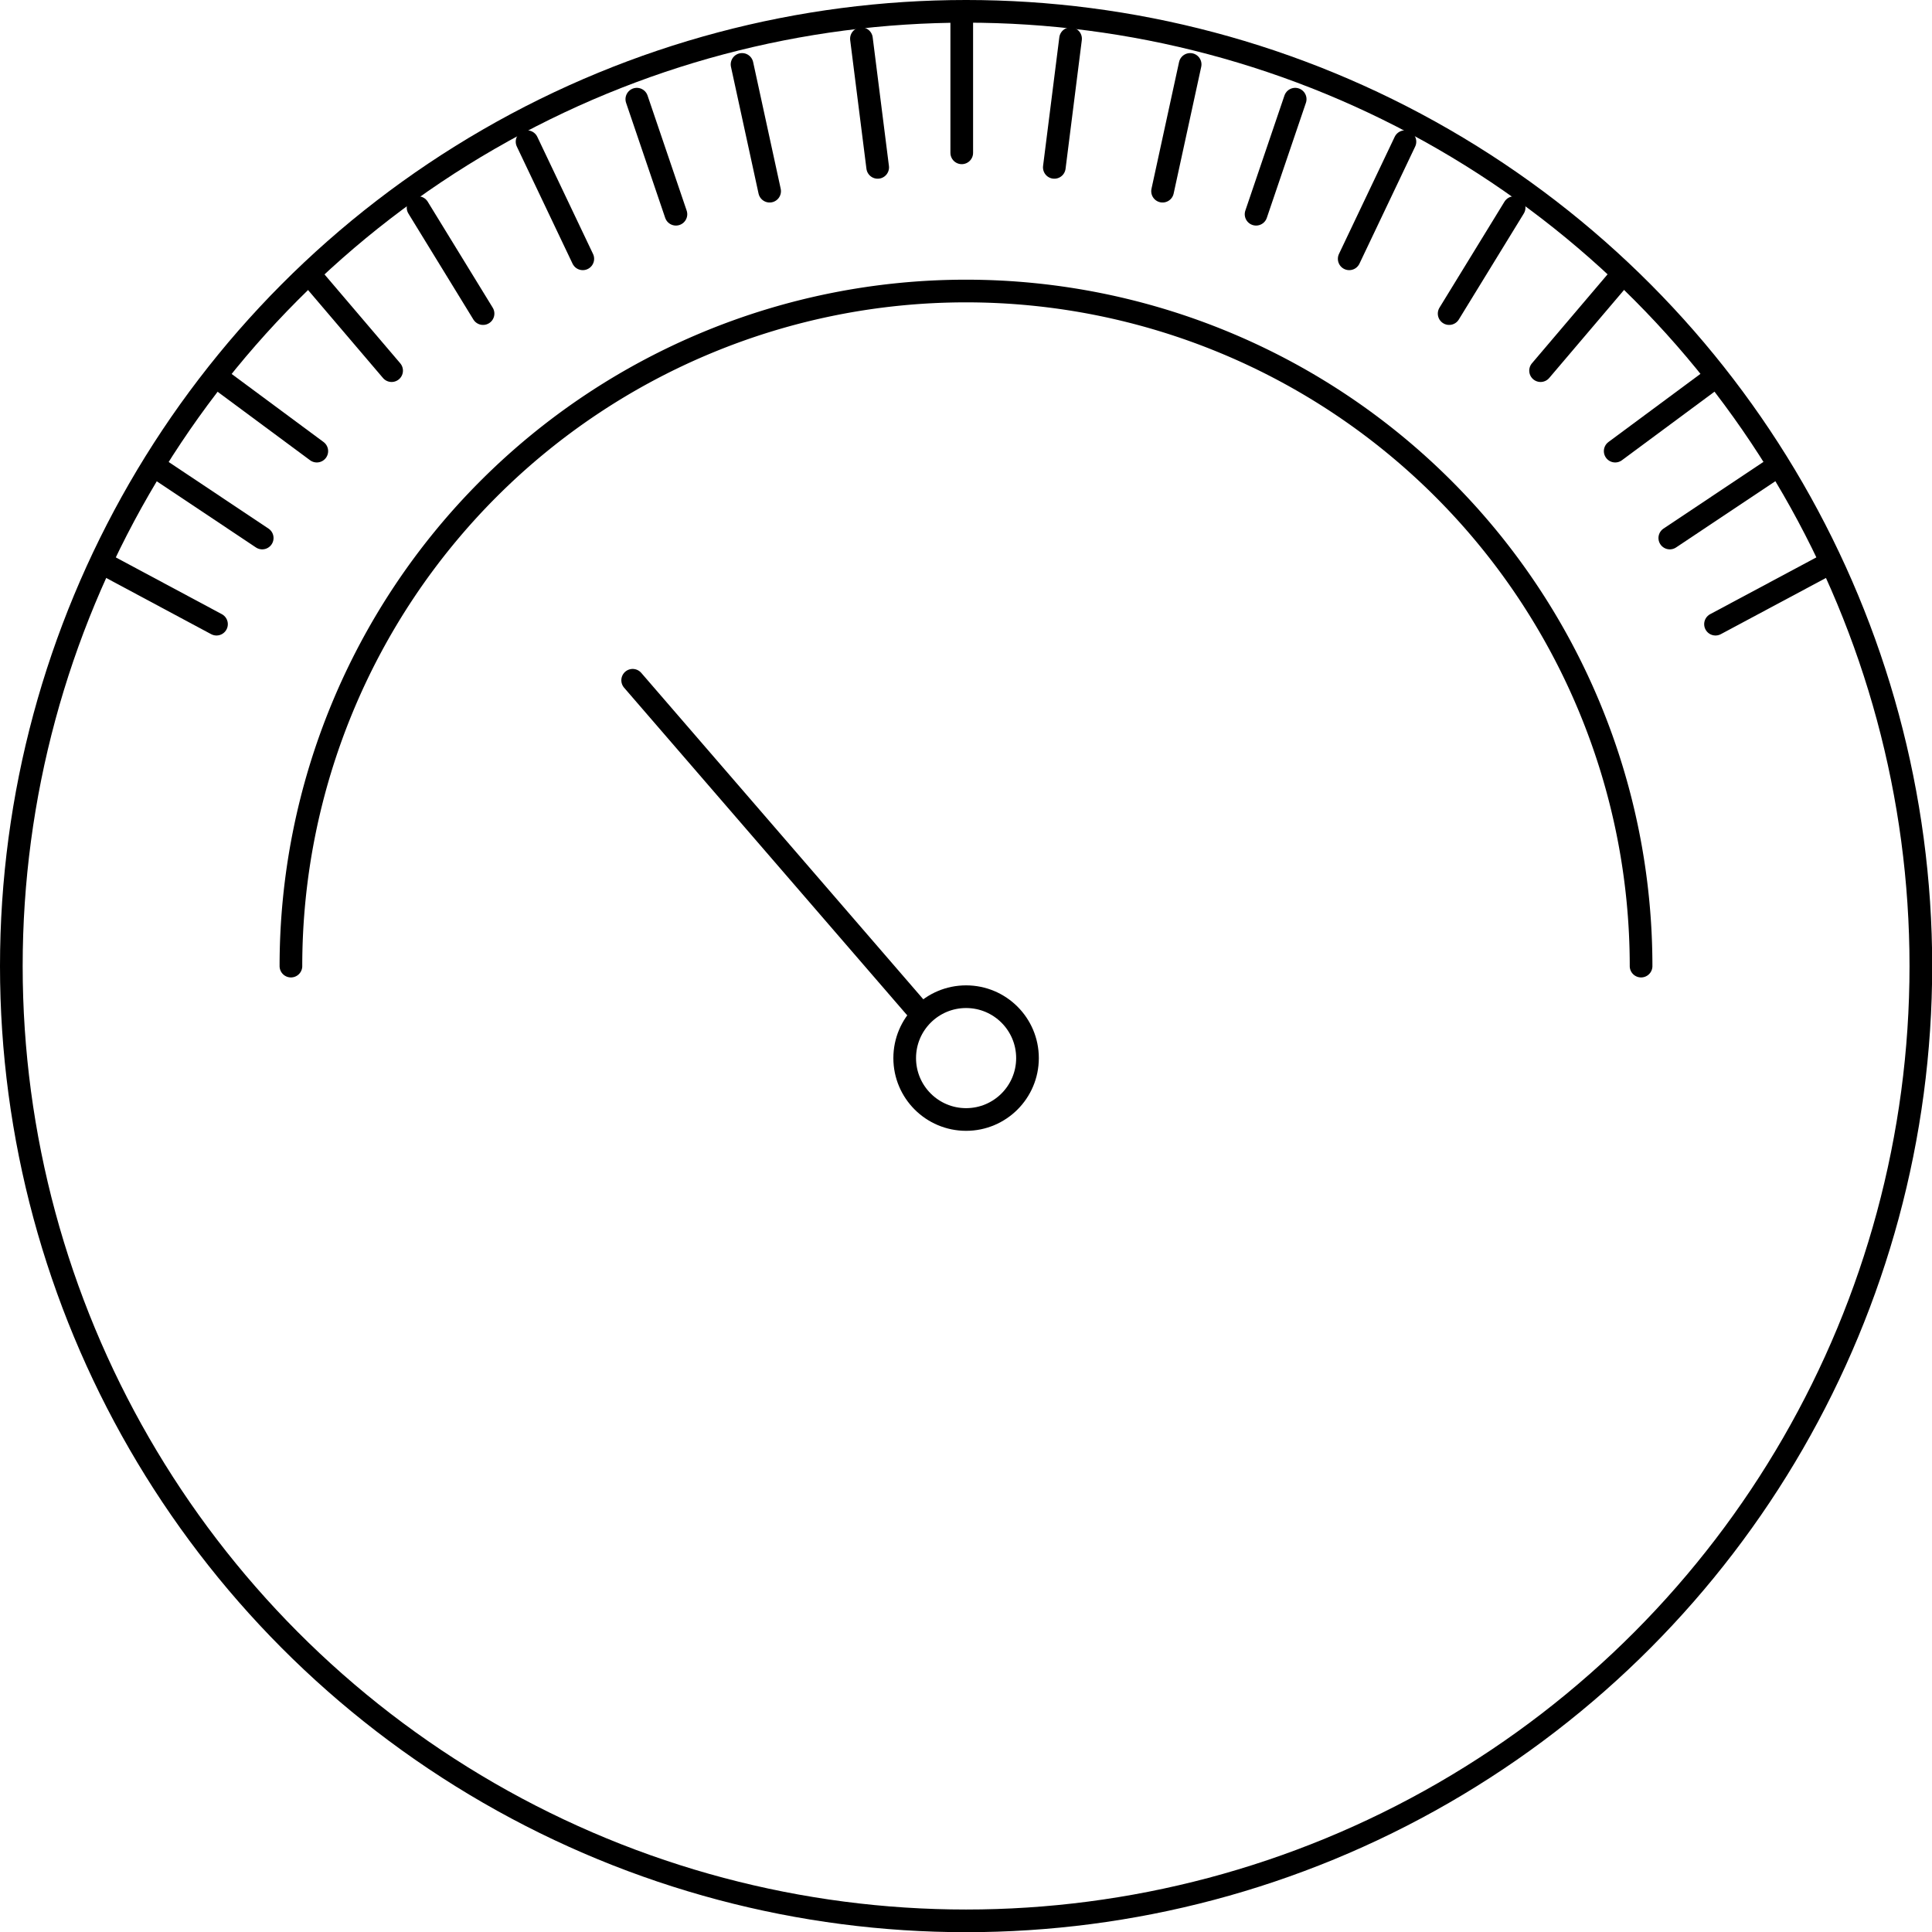 <svg id="Layer_1" data-name="Layer 1" xmlns="http://www.w3.org/2000/svg" xmlns:xlink="http://www.w3.org/1999/xlink" viewBox="0 0 102.27 102.27"><defs><style>.cls-1,.cls-2,.cls-4{fill:none;}.cls-2,.cls-4{stroke:#000;stroke-width:1.2px;}.cls-2{stroke-linecap:round;stroke-linejoin:round;}.cls-3{clip-path:url(#clip-path);}.cls-4{stroke-miterlimit:10;}</style><clipPath id="clip-path" transform="translate(0 0)"><rect class="cls-1" width="102.27" height="102.27"/></clipPath></defs><title>advantage_icon_1</title><line class="cls-2" x1="5.41" y1="29.8" x2="11.46" y2="33.04"/><line class="cls-2" x1="8.17" y1="24.67" x2="13.88" y2="28.48"/><line class="cls-2" x1="16.47" y1="14.62" x2="20.73" y2="19.62"/><line class="cls-2" x1="22.13" y1="10.99" x2="25.57" y2="16.6"/><line class="cls-2" x1="11.49" y1="19.97" x2="16.77" y2="23.88"/><line class="cls-2" x1="27.9" y1="7.5" x2="30.85" y2="13.7"/><line class="cls-2" x1="33.71" y1="5.25" x2="35.78" y2="11.34"/><line class="cls-2" x1="39.28" y1="3.41" x2="40.74" y2="10.12"/><line class="cls-2" x1="45.6" y1="2.05" x2="46.46" y2="8.86"/><g class="cls-3"><line class="cls-2" x1="50.91" y1="8.09" x2="50.91" y2="1.22"/></g><line class="cls-2" x1="96.87" y1="29.8" x2="90.81" y2="33.04"/><line class="cls-2" x1="94.1" y1="24.67" x2="88.39" y2="28.48"/><line class="cls-2" x1="85.8" y1="14.62" x2="81.55" y2="19.62"/><line class="cls-2" x1="80.15" y1="10.99" x2="76.71" y2="16.6"/><line class="cls-2" x1="90.78" y1="19.97" x2="85.5" y2="23.88"/><line class="cls-2" x1="74.37" y1="7.5" x2="71.42" y2="13.7"/><line class="cls-2" x1="68.56" y1="5.25" x2="66.49" y2="11.34"/><line class="cls-2" x1="63" y1="3.41" x2="61.54" y2="10.12"/><line class="cls-2" x1="56.67" y1="2.05" x2="55.81" y2="8.86"/><g class="cls-3"><circle class="cls-2" cx="51.14" cy="51.14" r="50.54"/><path class="cls-2" d="M15.4,51.14a35.73,35.73,0,0,1,71.47,0" transform="translate(0 0)"/><circle class="cls-4" cx="51.14" cy="56.01" r="3.25"/><line class="cls-2" x1="33.49" y1="36.01" x2="48.43" y2="53.3"/></g></svg>